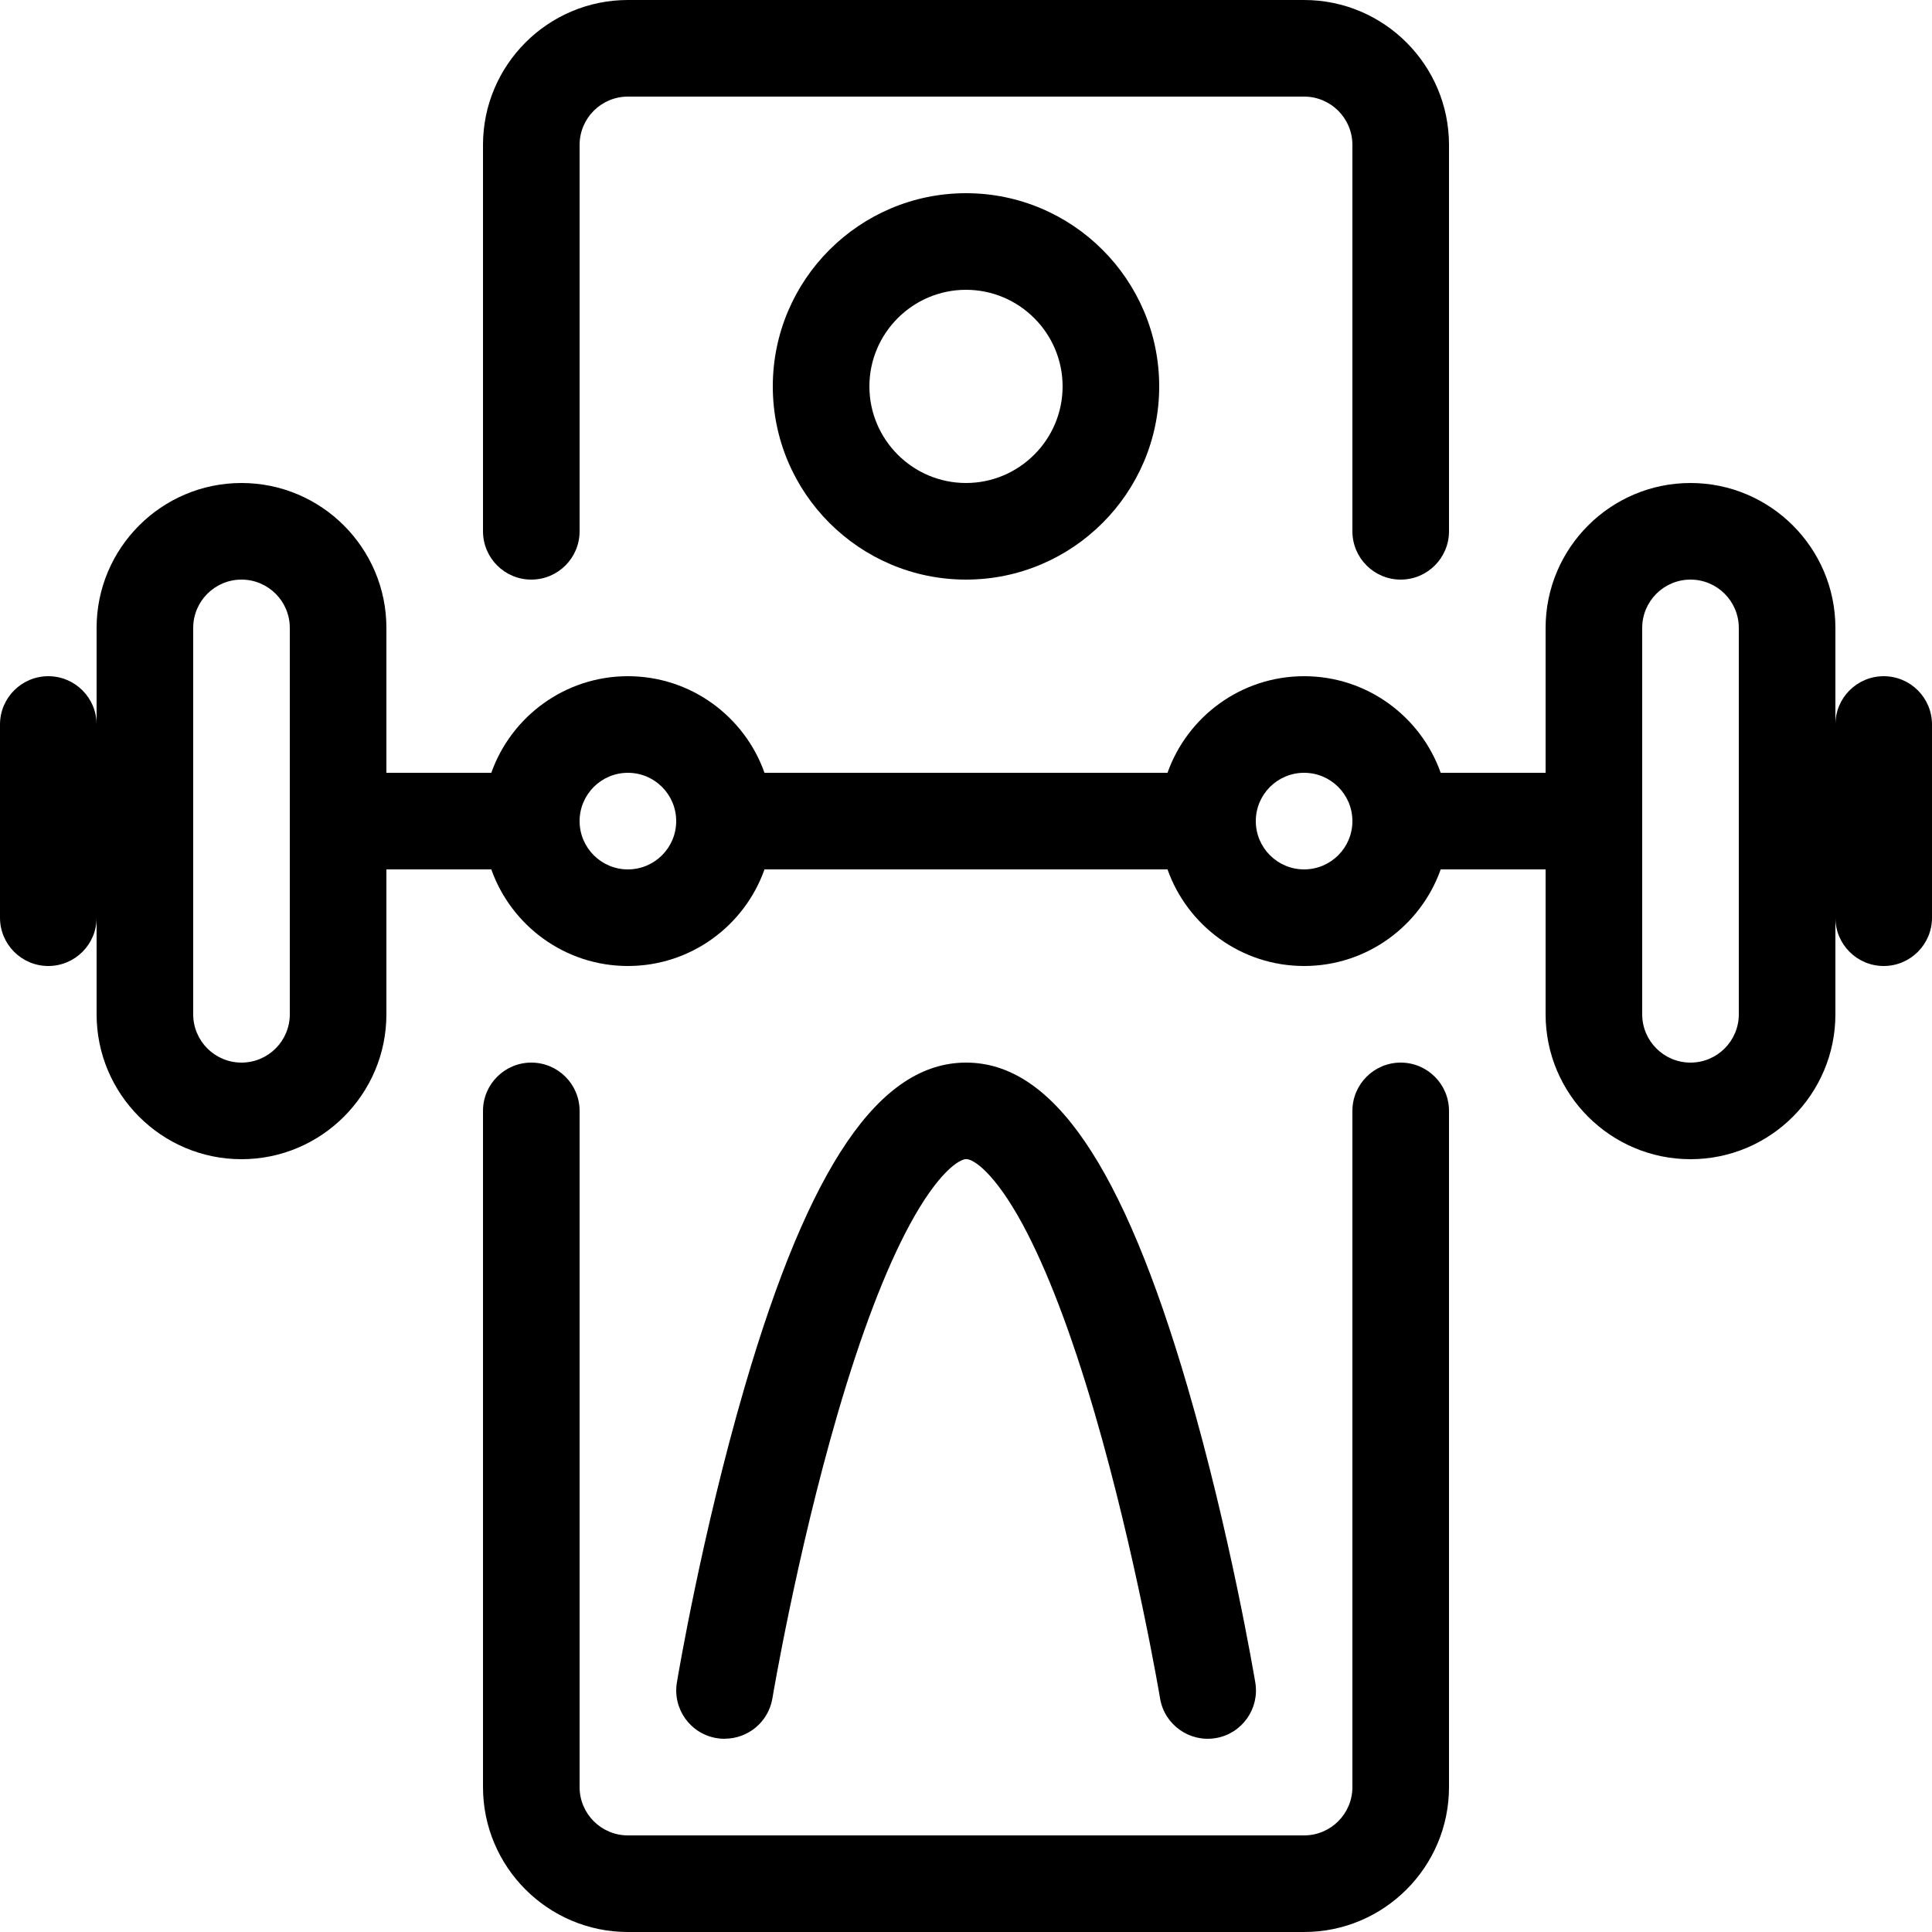 <?xml version="1.0" encoding="utf-8"?>
<!-- Generated by IcoMoon.io -->
<!DOCTYPE svg PUBLIC "-//W3C//DTD SVG 1.1//EN" "http://www.w3.org/Graphics/SVG/1.1/DTD/svg11.dtd">
<svg version="1.1" xmlns="http://www.w3.org/2000/svg" xmlns:xlink="http://www.w3.org/1999/xlink" width="20" height="20" viewBox="0 0 20 20">
<path d="M0.5 10c-0.276 0-0.5-0.224-0.5-0.5v-2c0-0.276 0.224-0.5 0.5-0.5s0.5 0.224 0.5 0.5v2c0 0.276-0.224 0.5-0.5 0.5z" fill="#000000"></path>
<path d="M19.5 10c-0.276 0-0.5-0.224-0.5-0.5v-2c0-0.276 0.224-0.5 0.5-0.5s0.5 0.224 0.5 0.5v2c0 0.276-0.224 0.5-0.5 0.5z" fill="#000000"></path>
<path d="M10 6c-1.103 0-2-0.897-2-2s0.897-2 2-2c1.103 0 2 0.897 2 2s-0.897 2-2 2zM10 3c-0.551 0-1 0.449-1 1s0.449 1 1 1c0.551 0 1-0.449 1-1s-0.449-1-1-1z" fill="#000000"></path>
<path d="M17.5 5c-0.827 0-1.5 0.673-1.5 1.5v1.5h-1.086c-0.206-0.582-0.762-1-1.414-1s-1.208 0.418-1.414 1h-4.172c-0.206-0.582-0.762-1-1.414-1s-1.208 0.418-1.414 1h-1.086v-1.5c0-0.827-0.673-1.5-1.5-1.5s-1.5 0.673-1.5 1.5v4c0 0.827 0.673 1.5 1.5 1.5s1.5-0.673 1.5-1.5v-1.5h1.086c0.206 0.582 0.762 1 1.414 1s1.208-0.418 1.414-1h4.172c0.206 0.582 0.762 1 1.414 1s1.208-0.418 1.414-1h1.086v1.5c0 0.827 0.673 1.5 1.5 1.5s1.5-0.673 1.5-1.5v-4c0-0.827-0.673-1.5-1.5-1.5zM3 10.5c0 0.276-0.224 0.5-0.5 0.5s-0.5-0.224-0.5-0.5v-4c0-0.276 0.224-0.5 0.5-0.5s0.5 0.224 0.5 0.5v4zM6.5 9c-0.276 0-0.5-0.224-0.5-0.5s0.224-0.5 0.5-0.5c0.276 0 0.5 0.224 0.5 0.5 0 0 0 0 0 0s0 0 0 0c-0 0.276-0.224 0.5-0.5 0.5zM13.5 9c-0.276 0-0.5-0.224-0.5-0.5s0.224-0.5 0.5-0.5 0.5 0.224 0.5 0.5-0.224 0.5-0.5 0.5zM18 10.5c0 0.276-0.224 0.5-0.5 0.5s-0.5-0.224-0.5-0.5v-4c0-0.276 0.224-0.5 0.5-0.5s0.5 0.224 0.5 0.5v4z" fill="#000000"></path>
<path d="M13.5 20h-7c-0.827 0-1.5-0.673-1.5-1.5v-7c0-0.276 0.224-0.5 0.5-0.5s0.5 0.224 0.5 0.5v7c0 0.276 0.224 0.5 0.5 0.5h7c0.276 0 0.5-0.224 0.5-0.5v-7c0-0.276 0.224-0.5 0.5-0.5s0.5 0.224 0.5 0.5v7c0 0.827-0.673 1.5-1.5 1.5z" fill="#000000"></path>
<path d="M14.5 6c-0.276 0-0.5-0.224-0.5-0.5v-4c0-0.276-0.224-0.5-0.5-0.5h-7c-0.276 0-0.5 0.224-0.5 0.5v4c0 0.276-0.224 0.5-0.5 0.5s-0.5-0.224-0.5-0.5v-4c0-0.827 0.673-1.5 1.5-1.5h7c0.827 0 1.5 0.673 1.5 1.5v4c0 0.276-0.224 0.5-0.5 0.5z" fill="#000000"></path>
<path d="M7.501 18c-0.027 0-0.055-0.002-0.083-0.007-0.272-0.045-0.456-0.303-0.411-0.575 0.010-0.062 0.26-1.547 0.701-3.058 0.669-2.292 1.397-3.36 2.293-3.36s1.624 1.068 2.293 3.36c0.441 1.511 0.69 2.995 0.701 3.058 0.045 0.272-0.139 0.53-0.411 0.575s-0.53-0.139-0.575-0.411c-0.002-0.015-0.252-1.495-0.676-2.95-0.244-0.835-0.496-1.494-0.748-1.96-0.289-0.532-0.507-0.673-0.582-0.673s-0.294 0.141-0.584 0.676c-0.253 0.467-0.505 1.127-0.749 1.964-0.424 1.455-0.672 2.928-0.674 2.942-0.041 0.245-0.253 0.418-0.493 0.418z" fill="#000000"></path>
</svg>
